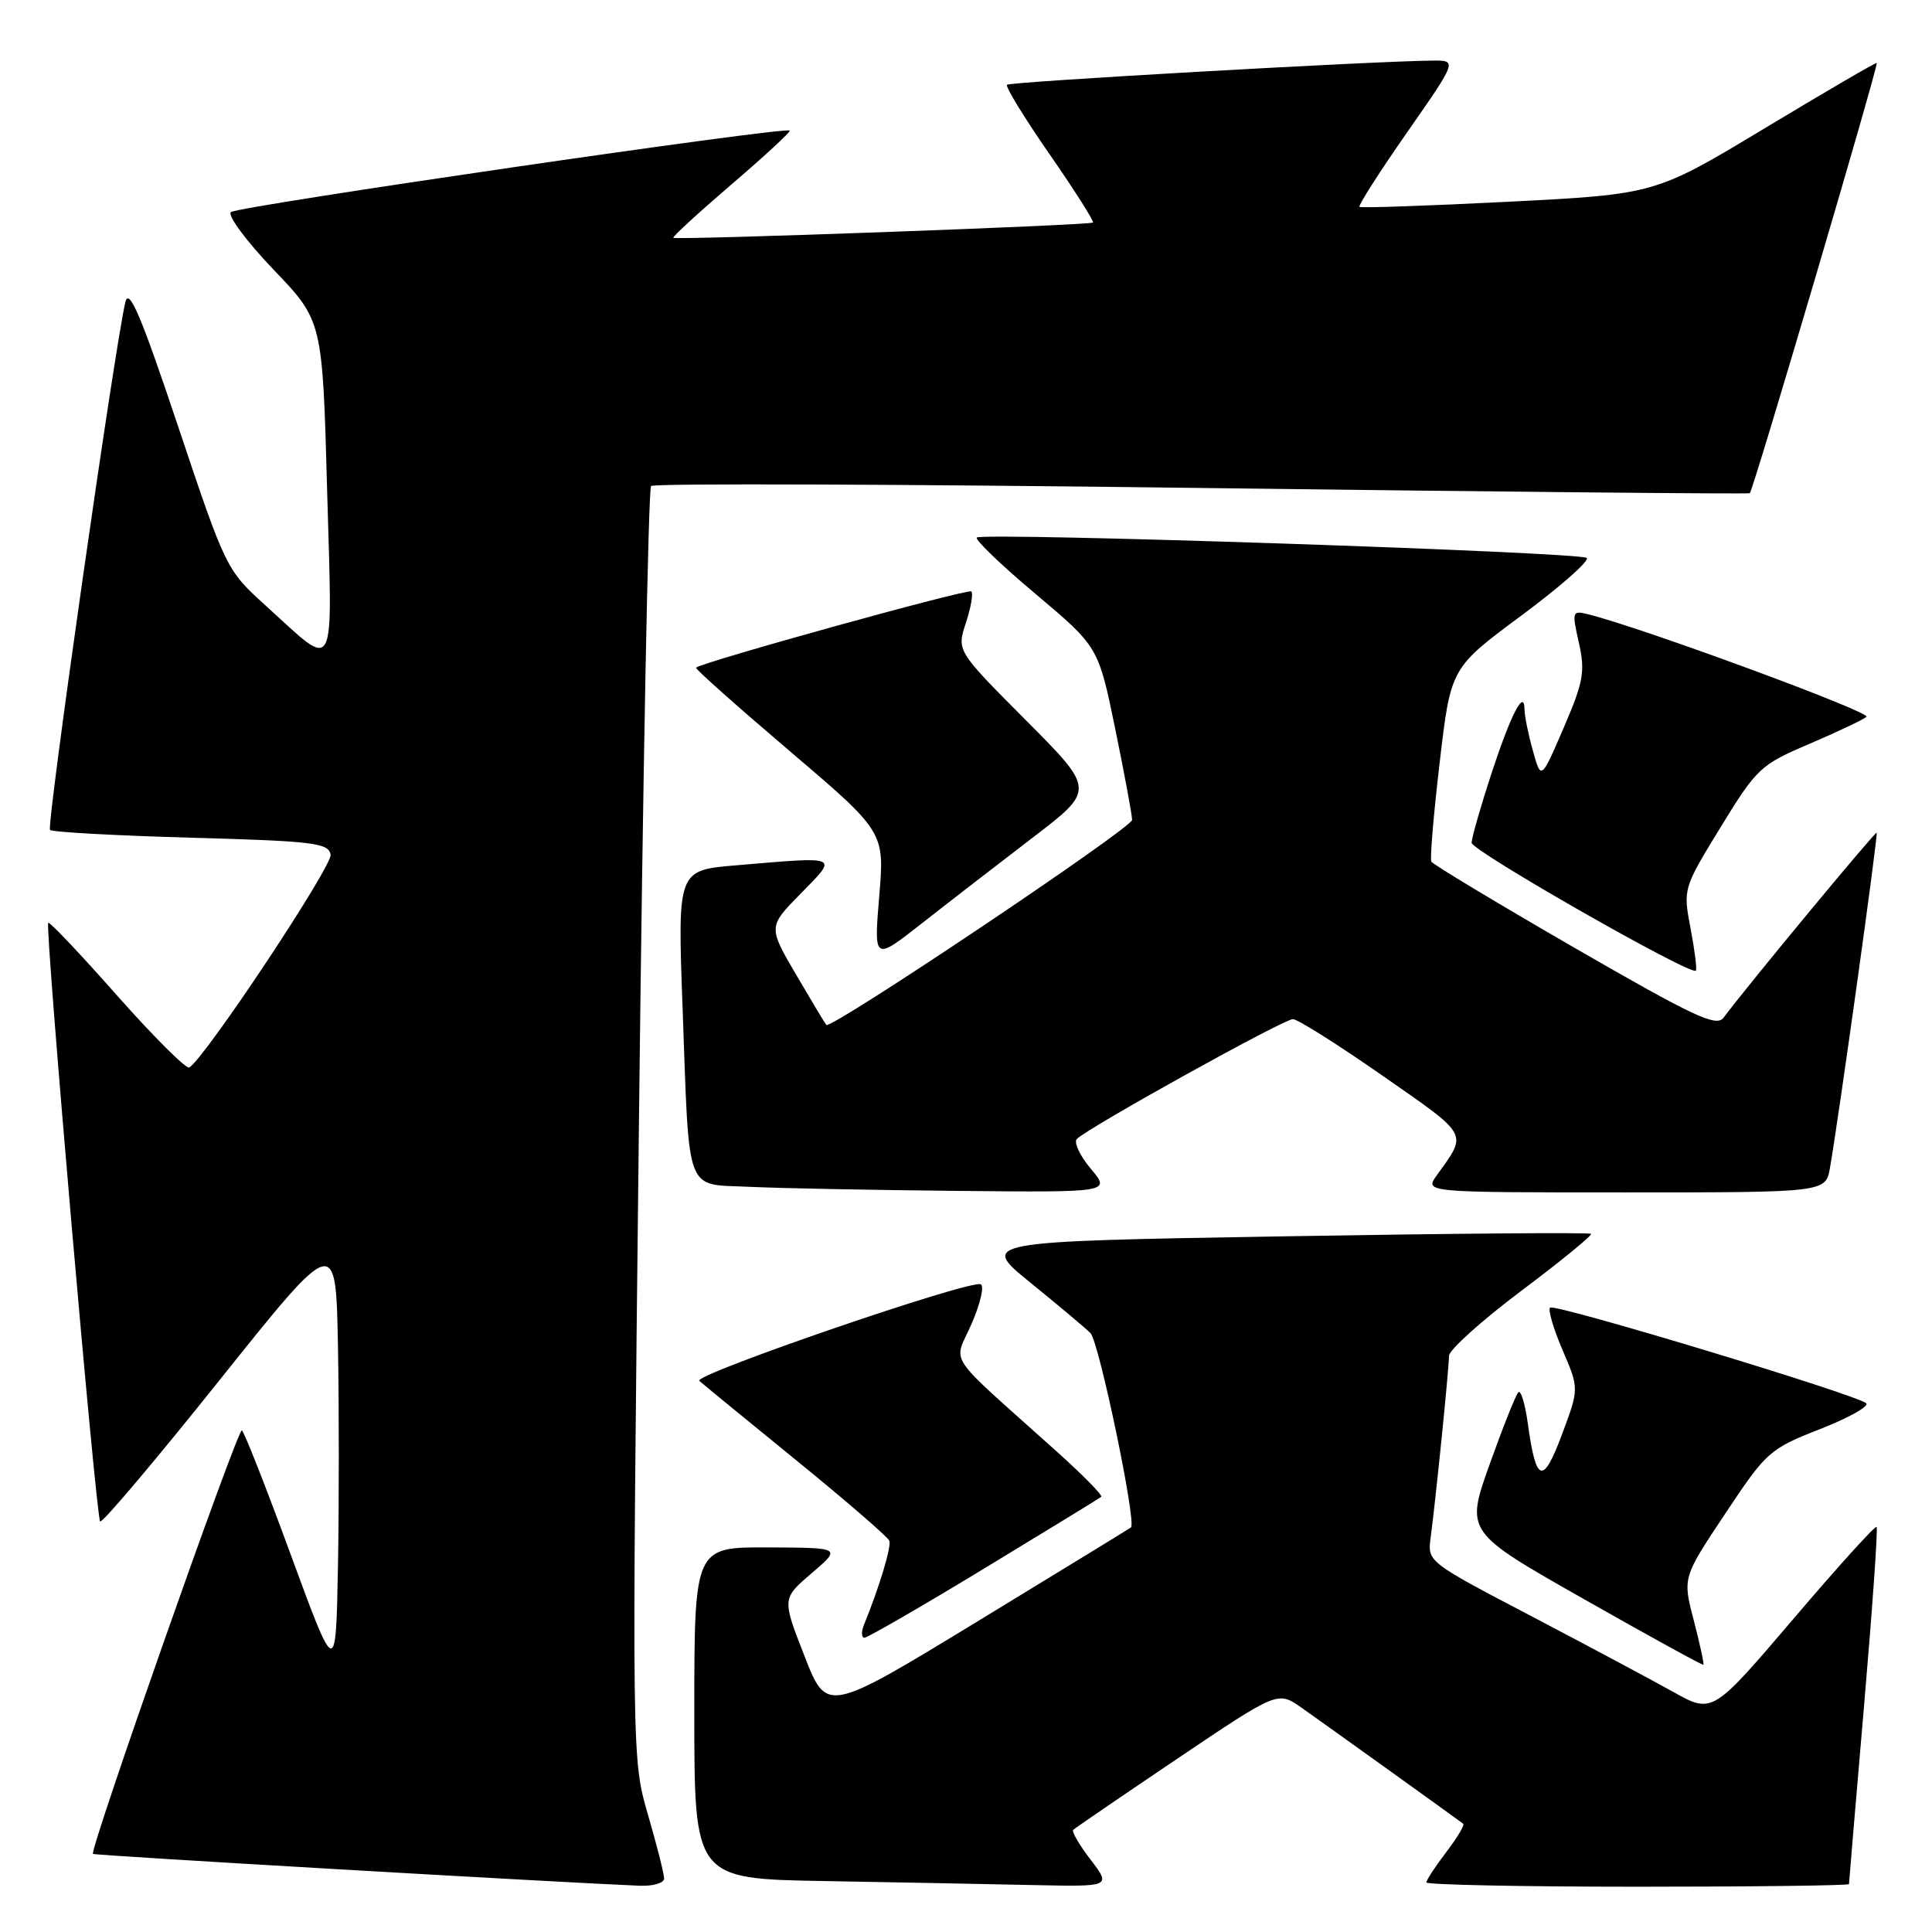 <?xml version="1.0" encoding="UTF-8" standalone="no"?>
<!DOCTYPE svg PUBLIC "-//W3C//DTD SVG 1.1//EN" "http://www.w3.org/Graphics/SVG/1.1/DTD/svg11.dtd" >
<svg xmlns="http://www.w3.org/2000/svg" xmlns:xlink="http://www.w3.org/1999/xlink" version="1.1" viewBox="0 0 256 256">
 <g >
 <path fill="currentColor"
d=" M 88.00 248.91 C 88.00 248.32 87.04 244.51 85.86 240.46 C 83.72 233.09 83.72 233.09 84.66 149.07 C 85.18 102.87 85.91 64.76 86.27 64.40 C 86.63 64.03 119.46 64.15 159.22 64.66 C 198.97 65.17 231.66 65.48 231.86 65.35 C 232.28 65.07 248.94 8.60 248.68 8.34 C 248.58 8.24 241.94 12.12 233.91 16.95 C 219.33 25.74 219.33 25.74 199.92 26.73 C 189.24 27.27 180.34 27.58 180.14 27.41 C 179.94 27.25 182.77 22.81 186.44 17.55 C 193.10 8.00 193.10 8.00 189.80 8.03 C 181.95 8.10 133.84 10.83 133.43 11.23 C 133.19 11.47 135.73 15.62 139.07 20.43 C 142.41 25.25 145.00 29.33 144.82 29.49 C 144.43 29.85 89.61 31.84 89.22 31.51 C 89.07 31.38 92.54 28.20 96.93 24.43 C 101.33 20.67 104.79 17.46 104.64 17.30 C 104.07 16.74 31.48 27.33 30.60 28.10 C 30.11 28.54 32.64 31.95 36.22 35.70 C 42.73 42.50 42.73 42.50 43.34 64.78 C 44.05 90.16 44.73 88.87 35.23 80.27 C 29.99 75.52 29.93 75.40 23.60 56.50 C 18.72 41.90 17.10 38.08 16.62 40.00 C 15.28 45.40 6.13 109.47 6.63 109.97 C 6.92 110.26 15.33 110.72 25.32 111.00 C 41.52 111.45 43.51 111.69 43.81 113.23 C 44.09 114.71 27.22 140.13 25.08 141.45 C 24.69 141.69 20.39 137.41 15.53 131.93 C 10.68 126.44 6.57 122.10 6.39 122.27 C 5.93 122.74 12.72 201.05 13.27 201.60 C 13.53 201.87 20.67 193.42 29.12 182.84 C 44.50 163.60 44.50 163.60 44.78 178.30 C 44.93 186.39 44.93 199.59 44.78 207.64 C 44.50 222.27 44.50 222.27 38.55 206.07 C 35.29 197.17 32.36 189.72 32.05 189.53 C 31.51 189.20 11.83 245.17 12.32 245.65 C 12.52 245.86 74.03 249.43 84.75 249.87 C 86.54 249.94 88.00 249.51 88.00 248.91 Z  M 144.52 246.43 C 143.02 244.47 141.98 242.69 142.20 242.47 C 142.42 242.25 148.61 238.02 155.95 233.07 C 169.30 224.08 169.30 224.08 172.40 226.24 C 174.77 227.90 191.70 240.04 193.89 241.66 C 194.10 241.82 193.09 243.50 191.64 245.41 C 190.19 247.31 189.00 249.12 189.00 249.43 C 189.00 249.74 201.60 250.00 217.00 250.00 C 232.40 250.00 245.00 249.84 245.00 249.65 C 245.00 249.45 245.90 238.80 247.00 225.98 C 248.10 213.16 248.85 202.51 248.66 202.32 C 248.47 202.13 243.49 207.63 237.61 214.54 C 226.90 227.09 226.90 227.09 221.70 224.18 C 218.84 222.58 210.34 218.05 202.82 214.10 C 189.14 206.94 189.14 206.94 189.57 203.72 C 190.22 198.92 192.00 181.29 192.00 179.66 C 192.00 178.88 196.31 175.00 201.58 171.04 C 206.86 167.08 211.01 163.68 210.82 163.49 C 210.63 163.29 192.32 163.44 170.14 163.82 C 129.81 164.50 129.81 164.50 136.55 169.97 C 140.26 172.98 143.83 175.98 144.49 176.64 C 145.62 177.76 150.63 201.80 149.86 202.39 C 149.66 202.55 140.51 208.15 129.53 214.84 C 109.55 227.01 109.55 227.01 106.59 219.41 C 103.62 211.82 103.62 211.82 107.56 208.45 C 111.50 205.08 111.50 205.08 101.75 205.04 C 92.00 205.00 92.00 205.00 92.00 226.98 C 92.00 248.95 92.00 248.95 109.25 249.25 C 118.74 249.42 131.17 249.65 136.87 249.78 C 147.24 250.00 147.24 250.00 144.52 246.43 Z  M 224.44 214.73 C 222.95 209.05 222.95 209.05 228.60 200.57 C 234.06 192.35 234.47 191.99 241.15 189.37 C 244.95 187.88 247.71 186.34 247.28 185.94 C 246.04 184.80 205.98 172.68 205.39 173.27 C 205.10 173.57 205.85 176.10 207.05 178.90 C 209.24 184.00 209.24 184.00 206.97 190.07 C 204.46 196.80 203.54 196.53 202.46 188.73 C 202.10 186.06 201.52 184.15 201.19 184.48 C 200.85 184.82 199.14 189.12 197.38 194.04 C 194.19 202.99 194.19 202.99 209.84 211.87 C 218.45 216.76 225.59 220.68 225.71 220.59 C 225.82 220.49 225.25 217.86 224.44 214.73 Z  M 130.40 207.84 C 138.71 202.80 145.69 198.53 145.92 198.34 C 146.15 198.15 143.45 195.41 139.93 192.25 C 124.94 178.79 126.35 180.92 128.75 175.39 C 129.92 172.70 130.45 170.35 129.94 170.17 C 128.36 169.60 91.77 182.17 92.66 182.97 C 93.12 183.38 98.90 188.12 105.50 193.49 C 112.10 198.86 117.65 203.66 117.84 204.15 C 118.14 204.93 116.54 210.23 114.50 215.25 C 114.11 216.21 114.13 217.00 114.55 217.00 C 114.96 217.00 122.10 212.88 130.40 207.84 Z  M 144.53 154.86 C 143.08 153.13 142.25 151.35 142.69 150.92 C 144.26 149.36 170.16 135.00 171.32 135.04 C 171.97 135.06 177.34 138.45 183.26 142.58 C 194.79 150.62 194.47 150.03 190.37 155.75 C 188.76 158.00 188.76 158.00 215.33 158.00 C 241.91 158.00 241.91 158.00 242.48 154.75 C 243.64 148.11 248.88 110.54 248.67 110.34 C 248.48 110.15 231.24 130.97 228.39 134.84 C 227.44 136.13 224.51 134.75 208.65 125.60 C 198.40 119.68 189.86 114.54 189.66 114.17 C 189.46 113.80 189.96 107.88 190.77 101.00 C 192.23 88.50 192.23 88.50 201.61 81.55 C 206.77 77.72 210.66 74.29 210.25 73.93 C 209.37 73.15 130.16 70.51 129.43 71.23 C 129.16 71.51 132.67 74.88 137.24 78.72 C 145.54 85.71 145.54 85.71 147.78 96.61 C 149.01 102.60 150.01 108.01 150.01 108.64 C 150.00 109.72 110.11 136.46 109.49 135.81 C 109.33 135.64 107.54 132.64 105.49 129.15 C 101.78 122.80 101.78 122.80 106.10 118.40 C 111.08 113.32 111.44 113.48 97.54 114.66 C 89.78 115.31 89.78 115.31 90.44 133.41 C 91.37 158.75 90.66 156.84 99.32 157.26 C 103.27 157.45 115.65 157.69 126.84 157.80 C 147.18 158.00 147.18 158.00 144.53 154.86 Z  M 224.01 123.03 C 223.01 117.76 223.02 117.72 228.00 109.59 C 232.79 101.78 233.27 101.33 239.75 98.57 C 243.46 96.98 246.87 95.37 247.32 94.98 C 248.00 94.38 217.72 83.22 210.53 81.42 C 208.31 80.86 208.27 80.97 209.21 85.17 C 210.06 88.99 209.83 90.32 207.19 96.45 C 204.20 103.39 204.20 103.39 203.11 99.45 C 202.50 97.28 202.01 94.85 202.01 94.05 C 201.99 91.17 200.22 94.60 197.62 102.50 C 196.18 106.91 195.00 111.03 195.00 111.67 C 195.00 112.74 224.03 129.30 224.71 128.62 C 224.88 128.46 224.56 125.94 224.01 123.03 Z  M 136.81 111.01 C 145.12 104.66 145.12 104.66 135.94 95.44 C 126.77 86.23 126.77 86.23 127.98 82.55 C 128.65 80.52 128.98 78.64 128.70 78.37 C 128.29 77.96 93.09 87.71 92.23 88.47 C 92.07 88.61 97.64 93.56 104.58 99.47 C 117.22 110.23 117.22 110.23 116.50 118.78 C 115.79 127.34 115.79 127.34 122.15 122.35 C 125.64 119.61 132.24 114.51 136.81 111.01 Z "/>
</g>
</svg>